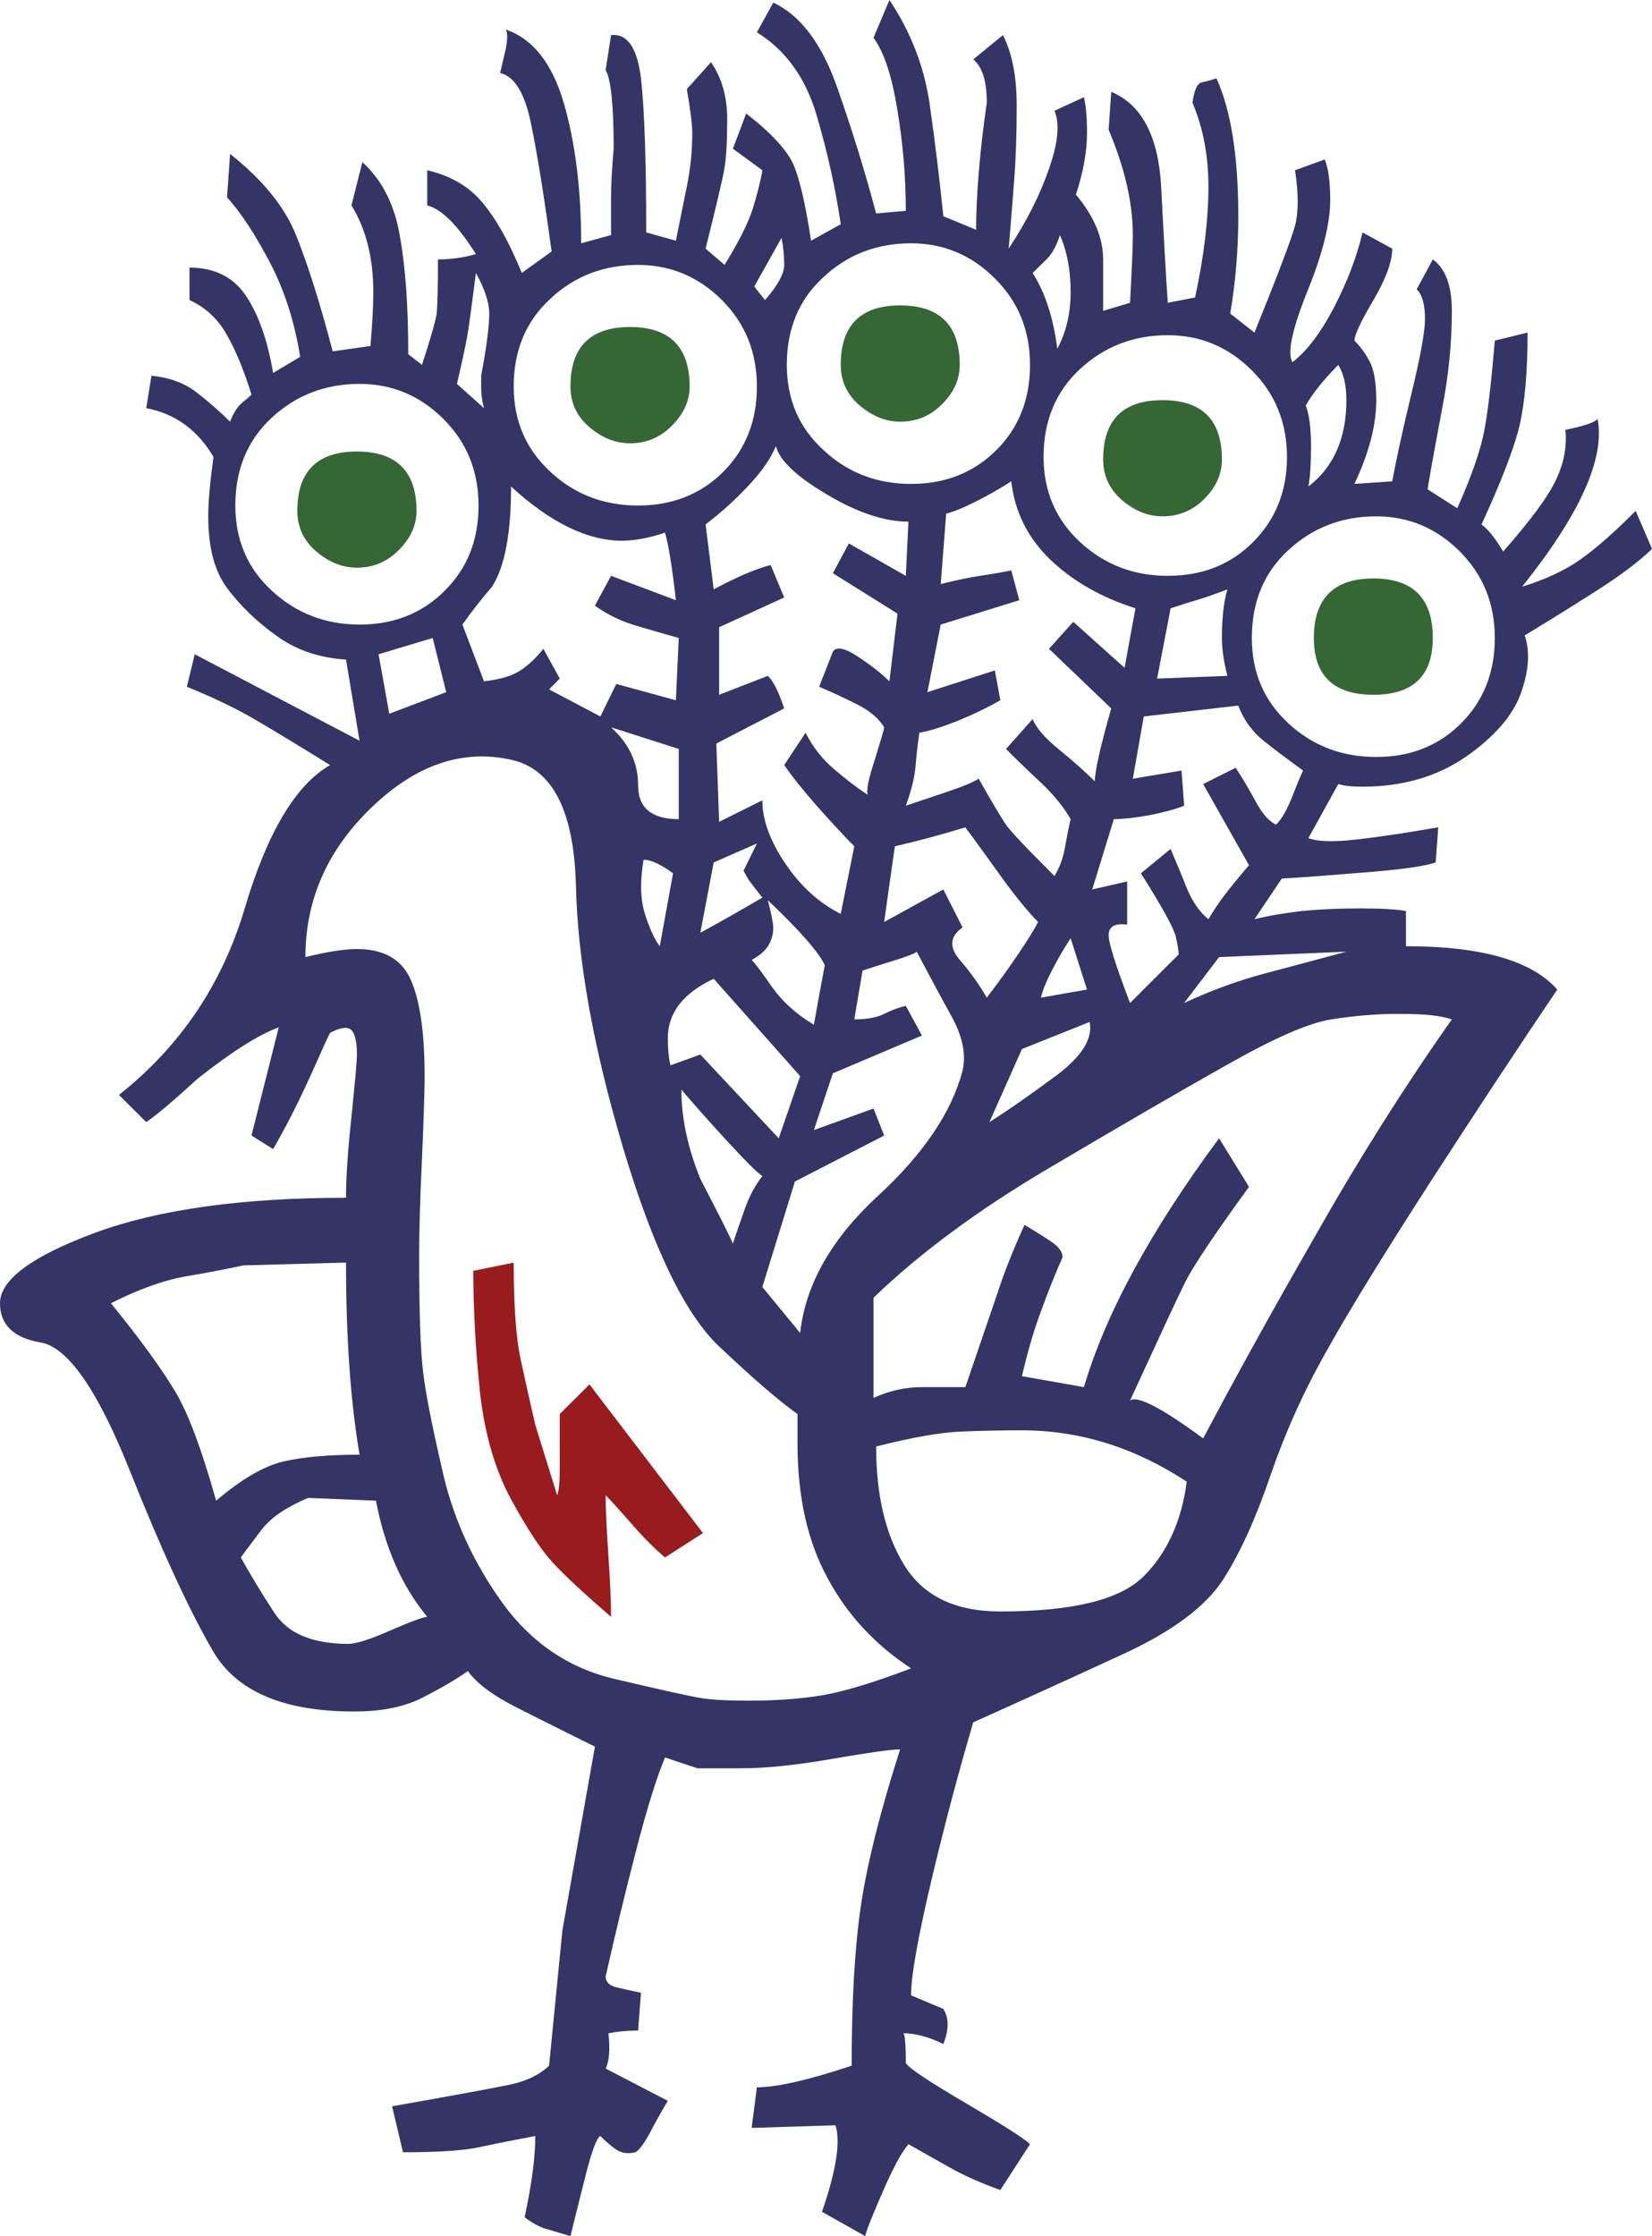 <?xml version="1.0" encoding="utf-8"?>
<!-- Generator: Adobe Illustrator 13.0.0, SVG Export Plug-In . SVG Version: 6.00 Build 14948)  -->
<!DOCTYPE svg PUBLIC "-//W3C//DTD SVG 1.1//EN" "http://www.w3.org/Graphics/SVG/1.1/DTD/svg11.dtd">
<svg version="1.1" id="Layer_1" xmlns="http://www.w3.org/2000/svg" xmlns:xlink="http://www.w3.org/1999/xlink" x="0px" y="0px"
	 width="486.554px" height="658.443px" viewBox="0 0 486.554 658.443" enable-background="new 0 0 486.554 658.443"
	 xml:space="preserve">
<g>
	<path fill="none" d="M331.214,196.636l3.205-17.518c-10.022-3.183-18.447-7.974-25.076-14.337
		c-6.617-6.337-10.477-14.058-11.502-23.059c-3.22,2.093-6.695,4.088-10.355,5.913c-3.729,1.904-6.682,3.088-8.813,3.607
		l-1.611,20.739c4.314-1.092,8.174-1.904,11.581-2.424c3.407-0.506,6.495-1.051,9.198-1.598l2.37,8.773l-23.149,7.176l-3.913,19.897
		l19.86-6.399l1.612,8.783c-3.729,2.145-7.843,4.113-12.341,5.978c-4.568,1.822-8.359,3.048-11.516,3.595
		c-0.517,3.699-0.904,7.135-1.157,10.315c-0.319,3.222-1.276,6.922-2.823,11.167c3.211-1.063,7.137-2.407,11.889-3.991
		c4.83-1.612,7.975-2.931,9.582-3.954c4.183,7.4,6.883,11.901,8.043,13.539c1.023,1.568,5.721,6.616,14.269,15.107
		c1.61-2.639,2.637-5.564,3.153-8.748c0.571-3.18,1.091-5.84,1.61-7.997c-2.127-3.702-5.083-7.271-8.743-10.743
		c-3.729-3.449-7.148-6.751-10.289-9.931l7.839-8.786c1.093,2.703,3.727,5.725,8.04,9.171c4.181,3.437,7.586,6.498,10.289,9.161
		c0-3.183,1.664-10.358,4.822-21.473l-18.334-17.561l7.148-7.943L331.214,196.636z"/>
	<path fill="none" d="M194.317,278.62l3.916-21.473c-3.664-2.674-6.55-3.993-8.682-3.993c-1.091,6.403-0.957,11.675,0.388,15.945
		C191.296,273.35,192.709,276.528,194.317,278.62z"/>
	<path fill="none" d="M268.331,142.496c10.089,0,18.447-3.314,25.129-9.97c6.63-6.629,9.904-14.976,9.904-25.077
		c0-10.065-3.406-18.582-10.355-25.465c-6.869-6.909-15.175-10.342-24.678-10.342c-10.039,0-18.718,3.299-25.797,9.954
		c-7.258,6.629-10.799,15.241-10.799,25.853c0,10.102,3.541,18.448,10.799,25.077C249.613,139.182,258.292,142.496,268.331,142.496z
		 M265.108,89.932c11.699,0,17.556,5.854,17.556,17.518c0,4.271-1.742,8.105-5.214,11.579c-3.411,3.435-7.455,5.14-12.342,5.14
		c-4.181,0-8.105-1.572-11.9-4.752c-3.73-3.184-5.59-7.176-5.59-11.967C247.618,95.785,253.475,89.932,265.108,89.932z"/>
	<path fill="none" d="M199.911,220.528l-19.941-6.376c5.271,4.791,7.971,10.451,7.971,17.105c0,6.63,3.996,9.944,11.971,9.944
		V220.528z"/>
	<path fill="none" d="M352.364,176.734c-1.865,0.52-4.367,1.346-7.587,2.384l-3.981,20.696l20.699-0.799
		c-1.091-4.219-1.61-7.975-1.61-11.153c0-5.817,0.52-10.608,1.61-14.312C357.251,175.163,354.229,176.189,352.364,176.734z"/>
	<path fill="none" d="M142.549,200.627c4.755-0.559,8.362-1.611,10.743-3.219c2.371-1.546,4.633-3.703,6.75-6.367l4.818,8.773
		l-3.14,3.184l15.106,7.971l4.686-9.568l17.557,4.791l0.842-18.329c-3.795-1.065-7.843-2.224-12.354-3.568
		c-4.569-1.315-8.613-3.288-12.342-5.948l4.754-8.787l19.1,7.176c-1.09-9.586-2.114-16.202-3.207-19.9
		c-4.698,1.61-9.014,2.384-12.738,2.384c-10.023,0-20.967-5.274-32.601-15.949c0,13.817-1.865,23.627-5.59,29.483
		c-3.223,3.729-6.11,7.429-8.744,11.158L142.549,200.627z"/>
	<path fill="none" d="M187.94,148.859c10.039,0,18.465-3.314,25.08-9.931c6.63-6.655,9.904-15.015,9.904-25.116
		c0-10.066-3.41-18.543-10.288-25.453c-6.884-6.881-15.177-10.356-24.696-10.356c-10.088,0-18.766,3.314-25.836,9.956
		c-7.214,6.63-10.809,15.242-10.809,25.854c0,10.102,3.595,18.461,10.809,25.116C169.175,145.545,177.853,148.859,187.94,148.859z
		 M185.573,96.292c11.635,0,17.544,5.86,17.544,17.521c0,4.285-1.796,8.105-5.271,11.581c-3.407,3.433-7.521,5.138-12.272,5.138
		c-4.314,0-8.24-1.573-11.966-4.754c-3.729-3.182-5.595-7.174-5.595-11.965C168.013,102.152,173.873,96.292,185.573,96.292z"/>
	<path fill="none" d="M299.823,281.03c2.902-4.249,4.833-7.431,5.926-9.546c-3.156-3.223-6.695-7.561-10.744-13.15
		c-3.982-5.567-7.52-10.477-10.677-14.725c-7.001,2.156-13.817,3.981-20.765,5.59c-1.09,7.429-2.115,14.856-3.154,22.285
		l17.425-9.586l5.669,11.197c-3.805,2.633-3.992,5.843-0.839,9.543c3.21,3.699,5.847,7.428,7.974,11.13
		C293.848,289.547,296.937,285.302,299.823,281.03z"/>
	<path fill="none" d="M215.856,366.195c1.025-3.18,2.249-6.59,3.541-10.316c1.344-3.729,3.021-6.883,5.136-9.584
		c-1.608-1.027-5.271-4.752-11.128-11.115c-5.842-6.376-10.021-11.17-12.726-14.351c0,8.521,1.931,17.267,5.591,26.304
		C211.476,357.195,214.763,363.585,215.856,366.195z"/>
	<path fill="none" d="M224.533,264.31c-2.114-2.661-3.405-4.367-3.991-5.18c-0.508-0.796-1.027-1.729-1.546-2.756l3.929-8.01
		l-12.725,5.59l-3.93,20.71C212.062,271.484,218.239,268.008,224.533,264.31z"/>
	<path fill="none" d="M206.271,310.514l23.084,24.666l6.311-18.303L210.2,288.202c-9.014,4.248-13.512,10.065-13.512,17.49
		c0,3.21,0.267,5.847,0.771,8.001L206.271,310.514z"/>
	<path fill="none" d="M227.357,290.586c2.967,4.232,7.015,7.961,12.352,11.154c1.025-5.83,2.118-11.674,3.21-17.53
		c-1.664-3.687-7.254-10.092-16.773-19.128c1.091,4.271,1.598,6.922,1.598,8.014c0,4.231-2.184,7.428-6.363,9.543
		C222.419,283.703,224.401,286.338,227.357,290.586z"/>
	<path fill="none" d="M320.92,300.928l-19.939,7.975l-9.569,21.511c5.91-3.728,12.473-8.384,19.993-13.921
		C318.74,310.897,321.947,305.692,320.92,300.928z"/>
	<path fill="none" d="M258.427,352.271c13.563-12.434,21.857-24.787,25.076-37.006c1.092-4.751,0-10.092-3.219-15.945
		c-3.223-5.819-6.631-12.18-10.289-19.091c-0.576,0.545-2.572,1.318-6.045,2.41c-3.41,1.064-6.682,2.09-9.904,3.153l-2.436,14.363
		c3.728,0,6.682-0.546,8.799-1.608c2.064-1.053,4.18-1.865,6.375-2.371l4.752,8.748l-26.232,11.114l-5.595,16.717l17.56-6.335
		l3.141,7.947l-26.291,13.537l-9.585,31.055l11.132,13.539C237.259,378.16,244.915,364.785,258.427,352.271z"/>
	<path fill="none" d="M266.784,169.559l0.773-15.947c-6.883,0-14.923-2.595-23.867-7.932c-9.064-5.311-14.07-10.066-15.174-14.311
		c-1.533,3.698-4.232,7.56-7.975,11.512c-3.66,3.981-7.905,7.843-12.727,11.543l2.385,19.127c6.935-3.725,12.472-6.066,16.783-7.172
		l3.981,9.557l-19.157,8.746v19.902l14.338-5.568c1.091,1.053,1.985,2.542,2.82,4.367c0.842,1.904,1.48,3.607,1.999,5.219
		l-19.992,10.342l0.835,23.055l12.726-6.334c0,5.856,2.319,12.059,6.816,18.688c4.499,6.656,9.905,11.568,16.269,14.748l3.992-19.9
		c-3.154-3.18-6.695-7.041-10.74-11.565c-3.995-4.515-7.271-8.585-9.905-12.354l6.294-9.517c2.131,4.219,4.953,7.813,8.429,10.74
		c3.406,2.929,6.694,5.432,9.904,7.563c-0.521-1.065,0.132-4.512,2.062-10.358c1.796-5.856,2.756-9.036,2.756-9.556
		c-1.598-2.637-4.301-4.913-8.027-6.774c-3.673-1.838-7.336-3.57-11.127-5.152l4.049-10.342c1.021-1.611,3.537-1.104,7.52,1.568
		c4.059,2.677,7.014,5.048,9.132,7.175l2.381-19.94l-19.032-11.899l4.694-8.773L266.784,169.559z"/>
	<path fill="none" d="M141.711,114.197c0-1.824,0-3.023,0-3.568c1.61-8.477,2.384-14.586,2.384-18.289
		c0-3.181-1.293-7.176-3.927-11.967c-1.091,8.494-1.864,14.352-2.371,17.557c-0.519,3.156-1.607,8.201-3.22,15.109l7.972,7.148
		C141.977,118.098,141.711,116.074,141.711,114.197z"/>
	<path fill="none" d="M348.757,295.338c7.975-3.699,15.948-6.629,23.866-8.718c8.027-2.145,15.948-4.235,23.923-6.392l-37.5,1.598
		L348.757,295.338z"/>
	<path fill="none" d="M364.705,207.763l-27.836,3.206l-3.224,18.332l14.352-2.409l0.76,10.354
		c-2.689,1.092-6.098,1.982-10.276,2.799c-4.314,0.77-7.786,1.157-10.424,1.157l-6.363,20.696l10.289-2.341v12.7
		c-3.673-0.481-5.468,0.571-5.468,3.179c0,2.157,2.062,8.773,6.31,19.901l14.334-14.308c0-1.065-0.319-2.798-0.837-5.18
		c-0.521-2.37-3.928-8.612-10.291-18.703l8.747-7.176c1.544,3.729,3.22,7.56,4.752,11.542c1.677,3.992,3.794,7.08,6.376,9.158
		c1.598-2.664,3.141-5.005,4.817-7.162c1.612-2.131,3.982-5.045,7.136-8.747L354.36,230.87l9.572-4.791
		c2.131,3.222,4.057,6.534,5.922,9.97c1.865,3.449,3.795,5.725,5.979,6.791c1.677-1.638,3.219-4.406,4.817-8.402
		c1.545-3.979,2.584-6.454,3.157-7.546c-3.73-2.677-7.455-5.473-11.185-8.399C368.95,215.642,366.313,212.034,364.705,207.763z"/>
	<path fill="none" d="M361.11,313.693c-14.152,7.947-31.443,18.037-52.156,30.255c-20.699,12.223-37.938,24.92-51.686,38.189v29.488
		c4.687-2.158,9.516-3.18,14.268-3.18s9.001,0,12.792,0c4.183-12.25,7.337-21.514,9.52-27.877c2.062-6.361,4.765-13.018,7.905-19.9
		c2.637,1.572,5.219,3.18,7.59,4.752c2.449,1.611,3.606,3.184,3.606,4.795c-2.13,4.764-4.248,10.088-6.362,15.918
		c-2.197,5.844-3.994,12.221-5.606,19.09l18.264,3.223c6.431-21.768,19.743-46.205,39.802-73.268l8.813,14.293
		c-10.088,13.857-16.268,23.125-18.717,27.916c-2.367,4.75-7.773,16.455-16.317,35.01c2.114-1.584,9.316,2.158,21.536,11.154
		c9-17.014,19.927-36.873,33.054-59.703c12.923-22.826,26.356-44.042,40.187-63.694c-1.611-0.546-3.607-0.931-5.991-1.21
		c-2.368-0.266-5.712-0.398-9.957-0.398c-6.31,0-12.856,0.559-19.487,1.608C385.483,301.181,375.19,305.692,361.11,313.693z"/>
	<path fill="none" d="M385.349,143.269c7.521-5.816,11.197-14.311,11.197-25.438c0-4.271-0.773-7.746-2.385-10.381
		c-4.245,4.271-7.467,8.225-9.584,11.967c1.024,2.637,1.544,6.615,1.544,11.953C386.121,136.64,385.868,140.632,385.349,143.269z"/>
	<path fill="none" d="M430.355,212.969c6.63-6.656,9.901-15.014,9.901-25.106c0-10.063-3.406-18.556-10.289-25.466
		c-6.869-6.881-15.105-10.354-24.625-10.354c-10.155,0-18.768,3.341-25.903,9.97c-7.2,6.617-10.742,15.242-10.742,25.851
		c0,10.093,3.542,18.45,10.742,25.106c7.136,6.629,15.748,9.93,25.903,9.93C415.382,222.898,423.74,219.598,430.355,212.969z
		 M386.96,187.862c0-11.673,5.909-17.53,17.557-17.53c11.634,0,17.478,5.857,17.478,17.53c0,11.153-5.844,16.722-17.478,16.722
		C392.869,204.584,386.96,199.016,386.96,187.862z"/>
	<path fill="none" d="M282.664,421.556c-5.856,0.266-14.08,1.703-24.622,4.377c0,14.336,2.752,26.012,8.358,35.037
		c5.59,9.014,14.976,13.539,28.221,13.539c21.216,0,35.3-3.434,42.248-10.385c6.817-6.84,11.128-16.133,12.66-27.832
		c-15.363-10.102-31.562-15.121-48.549-15.121C294.621,421.171,288.511,421.302,282.664,421.556z"/>
	<path fill="none" d="M234.892,425.164v-8.787c-5.271-3.725-12.992-10.34-23.084-19.9c-10.102-9.543-19.486-29.059-28.299-58.502
		c-8.744-29.486-13.378-55.202-13.884-77.233c-0.585-22.016-6.884-34.37-19.102-37.033c-14.334-3.18-27.968,1.479-40.959,13.926
		c-13.06,12.499-19.608,27.195-19.608,44.192c6.432-1.598,11.449-2.368,15.175-2.368c7.974,0,13.245,3.048,15.883,9.132
		c2.7,6.109,4.046,15.521,4.046,28.286c0,4.245-0.254,12.312-0.773,24.278c-0.572,11.93-0.836,21.381-0.836,28.26
		c0,17,0.385,28.674,1.224,35.037c0.772,6.363,2.768,16.332,5.921,29.871c3.211,13.539,9.068,26.143,17.479,37.805
		c8.493,11.674,19.556,19.139,33.055,22.283c13.578,3.18,21.989,5.043,25.143,5.563c3.156,0.547,7.908,0.799,14.271,0.799
		c7.975,0,15.123-0.506,21.551-1.57c6.363-1.066,15.176-3.727,26.238-7.936c-10.56-6.918-18.854-15.826-24.641-26.688
		C237.778,453.703,234.892,440.566,234.892,425.164z M195.862,458.599c-3.153-2.674-6.441-5.988-9.904-9.969
		c-3.473-3.953-5.988-6.748-7.586-8.361c0,4.25,0.318,10.225,0.826,17.945c0.519,7.682,0.771,13.656,0.771,17.879
		c-7.974-6.883-13.686-12.193-17.104-15.922c-3.464-3.725-7.591-9.971-12.342-18.674c-4.751-8.787-7.839-19.395-9.197-31.895
		c-1.28-12.445-1.931-24.281-1.931-35.395l11.9-2.424c0,12.766,0.707,22.189,1.996,28.271c1.345,6.098,2.755,12.596,4.367,19.518
		l6.428,20.695c0.521-1.064,0.773-3.697,0.773-7.971c0-5.273,0-10.609,0-15.922l8.747-8.732l33.437,43.783L195.862,458.599z"/>
	<path fill="none" d="M130.984,173.939c6.682-6.629,9.956-14.992,9.956-25.08c0-10.063-3.41-18.582-10.346-25.49
		c-6.881-6.884-15.119-10.33-24.691-10.33c-10.035,0-18.717,3.314-25.849,9.944c-7.202,6.655-10.743,15.268-10.743,25.876
		c0,10.088,3.541,18.451,10.743,25.08c7.132,6.615,15.813,9.971,25.849,9.971C115.995,183.91,124.42,180.555,130.984,173.939z
		 M93.165,162.396c-3.726-3.179-5.59-7.174-5.59-11.966c0-11.634,5.842-17.478,17.556-17.478c11.634,0,17.547,5.844,17.547,17.478
		c0,4.286-1.799,8.132-5.271,11.581c-3.41,3.434-7.455,5.137-12.276,5.137C100.886,167.148,96.894,165.577,93.165,162.396z"/>
	<path fill="none" d="M105.903,428.343c-2.634-15.398-3.992-34.234-3.992-56.559l-30.215,0.813
		c-4.821,1.051-10.359,2.117-16.656,3.184c-6.494,1.092-13.896,3.697-22.373,7.971c9.063,11.127,15.359,19.9,19.088,26.264
		c3.791,6.361,7.718,17.01,11.9,31.867c7.521-6.363,14.08-10.225,19.993-11.582C89.439,428.984,96.894,428.343,105.903,428.343z"/>
	<polygon fill="none" points="111.494,192.652 114.651,210.173 131.421,203.808 127.441,187.862 	"/>
	<path fill="none" d="M318.086,159.602c7.202,6.656,15.827,9.957,25.853,9.957c10.155,0,18.514-3.301,25.143-9.957
		c6.617-6.629,9.971-14.987,9.971-25.053c0-10.088-3.473-18.609-10.354-25.492c-6.948-6.904-15.11-10.354-24.759-10.354
		c-10.025,0-18.65,3.313-25.853,9.969c-7.136,6.63-10.727,15.242-10.727,25.877C307.359,144.614,310.95,152.973,318.086,159.602z
		 M342.394,117.83c11.7,0,17.491,5.83,17.491,17.491c0,4.249-1.729,8.106-5.138,11.541c-3.408,3.45-7.589,5.18-12.354,5.18
		c-4.244,0-8.228-1.611-11.953-4.794c-3.672-3.18-5.537-7.135-5.537-11.927C324.903,123.66,330.694,117.83,342.394,117.83z"/>
	<path fill="none" d="M90.729,441.07c-6.311,2.676-10.81,5.699-13.513,9.131c-2.634,3.502-4.751,6.246-6.293,8.398
		c2.635,4.756,5.908,10.227,9.904,16.336c3.979,6.109,11.312,9.115,21.854,9.115c2.132,0,6.311-1.301,12.355-3.979
		c6.096-2.637,9.77-3.979,10.795-3.979c-7.455-9.014-12.473-20.42-15.107-34.211L90.729,441.07z"/>
	<path fill="#356734" d="M342.394,152.042c4.765,0,8.945-1.729,12.354-5.18c3.408-3.435,5.138-7.292,5.138-11.541
		c0-11.661-5.791-17.491-17.491-17.491c-11.699,0-17.49,5.83-17.49,17.491c0,4.792,1.865,8.747,5.537,11.927
		C334.166,150.431,338.149,152.042,342.394,152.042z"/>
	<path fill="#356734" d="M421.994,187.862c0-11.673-5.844-17.53-17.478-17.53c-11.647,0-17.557,5.857-17.557,17.53
		c0,11.153,5.909,16.722,17.557,16.722C416.15,204.584,421.994,199.016,421.994,187.862z"/>
	<path fill="#356734" d="M122.678,150.431c0-11.634-5.913-17.478-17.547-17.478c-11.714,0-17.556,5.844-17.556,17.478
		c0,4.792,1.864,8.787,5.59,11.966c3.729,3.181,7.721,4.752,11.966,4.752c4.821,0,8.866-1.703,12.276-5.137
		C120.879,158.563,122.678,154.717,122.678,150.431z"/>
	<path fill="#356734" d="M185.573,130.531c4.752,0,8.865-1.705,12.272-5.138c3.476-3.476,5.271-7.296,5.271-11.581
		c0-11.66-5.909-17.521-17.544-17.521c-11.7,0-17.561,5.86-17.561,17.521c0,4.791,1.865,8.783,5.595,11.965
		C177.333,128.958,181.259,130.531,185.573,130.531z"/>
	<path fill="#343466" d="M401.298,231.643c11.633,0,21.801-2.887,30.348-8.744c8.358-5.82,13.883-12.088,16.268-18.703
		c2.383-6.631,2.769-12.312,1.157-17.106c5.271-3.179,11.966-7.307,19.94-12.377c7.974-5.019,13.752-9.385,17.543-13.087
		l-4.817-11.194c-6.362,6.403-11.835,11.194-16.333,14.351c-4.498,3.18-10.224,5.844-17.105,7.971
		c16.975-21.216,24.442-37.685,22.245-49.383c-1.026,1.092-4.235,2.156-9.507,3.182c0.506,4.818-0.384,9.705-2.77,14.762
		c-2.379,5.044-7.585,12.045-15.56,21.084c-2.184-3.698-4.245-6.361-6.362-7.973c5.843-12.701,9.572-22.4,11.184-29.03
		c1.542-6.655,2.38-15.817,2.38-27.464l-9.651,2.357c-1.021,12.206-2.049,21.111-3.139,26.675
		c-1.04,5.564-3.674,13.151-7.922,22.696l-8.744-5.59c1.039-6.363,2.516-14.311,4.311-23.881c1.864-9.559,2.838-19.102,2.838-28.646
		c0-7.429-1.865-12.474-5.606-15.149l-4.751,8.772c1.61,1.586,2.448,4.498,2.448,8.748c0,3.737-1.357,11.166-4.061,22.32
		c-2.7,11.114-4.499,19.634-5.59,25.49l-11.128,0.773c4.246-9.039,6.43-17.236,6.43-24.666c0-5.337-0.705-9.158-2.049-11.568
		c-1.293-2.406-2.77-4.379-4.381-5.975c0-1.584,1.812-5.563,5.604-11.928c3.729-6.375,5.524-11.396,5.524-15.148l-8.743-4.765
		c-1.611,6.923-4.367,14.188-8.293,21.871c-4.049,7.747-8.176,13.149-12.354,16.333c-1.599-2.611-0.119-9.56,4.313-20.674
		c4.564-11.154,6.814-20.193,6.814-27.072c0-5.302-0.52-9.293-1.612-11.957l-8.743,3.184c1.039,6.908,1.039,12.338,0,16.29
		c-1.092,3.995-5.07,14.511-11.953,31.509l-7.135-5.59c1.598-9.583,2.37-19.129,2.37-28.675c0-17.53-2.117-31.055-6.433-40.611
		c-1.541,0.547-3.021,0.931-4.298,1.198c-1.358,0.279-2.249,2.275-2.769,5.978c3.154,7.454,4.699,15.652,4.699,24.692
		c0,9.545-1.292,20.447-3.926,32.666l-8.041,1.571c-0.506-7.429-1.16-18.743-1.93-33.853c-0.773-15.146-5.726-24.531-14.721-28.26
		l-0.773,11.157c4.699,11.114,7.131,21.469,7.131,31.016c0,3.737-0.318,10.354-0.821,19.939l-7.921,2.382c0-3.699,0-8.784,0-15.149
		c0-6.359-2.703-12.727-8.027-19.099c2.117-6.367,3.275-12.477,3.275-18.316c0-4.768-0.389-8.201-0.907-10.357l-8.678,3.991
		c1.61,3.729,1.091,9.41-1.612,17.093c-2.686,7.747-6.615,15.561-11.887,23.508c0.506-5.816,1.025-12.18,1.545-19.102
		c0.573-6.883,0.826-14.587,0.826-23.081c0-8.521-1.346-15.402-4.049-20.699l-8.742,7.161c2.633,2.131,3.99,6.363,3.99,12.739
		c-1.09,7.454-1.863,14.337-2.383,20.696c-0.518,6.367-0.77,11.931-0.77,16.722l-9.651-3.982
		c-1.026-10.063-2.302-20.831-3.913-32.251C272.375,20.032,268.331,9.517,261.955,0l-4.687,11.128
		c3.141,4.245,5.455,11.38,7.067,21.482c1.677,10.093,2.448,19.888,2.448,29.474l-8.742,0.772
		c-3.224-12.181-7.083-24.652-11.582-37.421c-4.502-12.738-10.795-20.963-18.717-24.663l-4.818,8.744
		c8.561,5.311,14.334,13.446,17.558,24.308c3.208,10.874,5.59,21.604,7.136,32.212l-8.748,4.831
		c-1.611-10.648-3.34-18.076-5.136-22.308c-1.864-4.247-6.498-9.333-13.966-15.15l-3.912,10.384l8.677,6.338
		c-0.517,3.18-1.476,6.908-2.769,11.153c-1.342,4.245-4.11,9.839-8.359,16.719l-5.59-4.792c3.157-12.726,5.084-20.713,5.59-23.893
		c0.52-3.184,0.773-7.935,0.773-14.297c0-6.402-1.542-11.968-4.752-16.719l-7.135,7.935c1.092,6.373,1.598,10.647,1.598,12.739
		c0,5.336-0.506,10.635-1.598,15.945c-1.105,5.297-2.132,10.607-3.223,15.945l-8.744-2.421c0-21.22-0.52-36.355-1.545-45.393
		c-1.093-8.995-4.046-13.244-8.811-12.725l-1.598,10.341c1.598,2.678,2.367,10.358,2.367,23.123
		c-0.506,5.818-0.77,10.744-0.77,14.696c0,3.979,0,7.547,0,10.73l-8.8,2.423c0-15.947-1.742-29.738-5.151-41.413
		c-3.407-11.674-9.198-18.849-17.038-21.513c0.52,1.093,0.52,2.93,0,5.59c-0.641,2.677-1.157,5.045-1.677,7.176
		c4.311,1.025,7.333,6.109,9.132,15.109c1.86,9.04,3.857,21.51,6.041,37.459l-8.796,6.322c-3.677-9-7.521-15.906-11.582-20.7
		c-3.913-4.751-9.386-7.944-16.268-9.542v10.354c4.18,1.052,9,5.817,14.337,14.337c-3.659,1.052-7.455,1.569-11.18,1.569
		c0,8.52-0.136,13.83-0.388,15.948c-0.268,2.117-1.743,7.136-4.314,15.109l-4.045-3.145c0-13.827-0.773-25.368-2.45-34.66
		c-1.542-9.264-5.205-16.588-11.062-21.898l-3.207,12.739c4.246,6.909,6.43,15.389,6.43,25.491c0,3.686-0.253,9-0.838,15.906
		l-11.129,1.584c-3.729-14.308-7.389-25.728-10.799-34.247c-3.406-8.455-9.971-16.429-19.42-23.884l-0.892,12.766
		c4.302,4.755,8.48,11.275,12.792,19.516c4.248,8.198,7.135,17.359,8.746,27.461l-7.975,4.752
		c-1.61-9.543-4.244-17.103-7.974-22.696c-3.673-5.537-9.329-8.332-16.652-8.332v9.558c4.686,2.118,8.415,5.553,11.063,10.344
		c2.69,4.764,5.073,10.611,7.2,17.529c-0.518,0.506-1.488,1.318-2.768,2.371c-1.293,1.065-2.516,2.93-3.541,5.564
		c-3.207-3.181-6.561-6.07-10.023-8.744c-3.473-2.664-7.854-4.25-13.123-4.795l-1.545,9.559c8.427,1.596,15.108,6.363,19.809,14.361
		c-1.027,7.428-1.547,13.285-1.547,17.493c0,9.036,1.799,16.08,5.538,21.099c3.781,5.069,8.48,9.704,14.401,13.948
		c5.779,4.275,12.661,6.616,20.635,7.136l3.992,23.894l-48.545-25.466l-2.318,9.573c7.844,3.193,14.791,6.494,20.568,9.943
		c5.922,3.473,13.058,7.813,21.617,13.111c-10.17,5.856-18.528,19.9-25.146,42.208c-6.629,22.324-18.968,40.614-37.046,54.925
		l8.041,8c3.155-2.157,8.174-6.405,15.108-12.765c10.036-7.935,18.011-12.992,23.919-15.136l-8.027,31.854l6.363,3.992
		c3.729-6.373,7.268-13.417,10.796-21.098c3.41-7.683,5.406-12.088,5.991-13.149c3.142-1.599,5.205-1.865,6.297-0.773
		c1.023,1.066,1.608,3.446,1.608,7.176c0,2.117-0.585,8.227-1.608,18.289c-1.092,10.062-1.611,18.076-1.611,23.894
		c-30.734,0-55.428,3.475-73.943,10.318C9.25,369.96,0,376.873,0,383.751c0,6.336,4.044,10.223,11.952,11.541
		c7.975,1.346,16.787,13.922,26.305,37.803c9.516,23.896,17.809,41.705,24.627,53.34c6.947,11.699,20.765,17.529,41.409,17.529
		c8.04,0,14.655-1.328,19.993-3.992c5.205-2.662,9.772-5.27,13.511-7.934c2.638,3.729,7.642,7.414,15.11,11.117
		c7.386,3.727,14.857,7.465,22.309,11.154l-9.583,54.148l-3.912,39.803c-2.77,2.66-6.564,4.498-11.582,5.59
		c-5.14,1.066-16.587,3.18-34.663,6.363l3.22,13.537c10.542,0,18.329-0.52,23.016-1.611c4.833-1.051,10.157-2.088,15.948-3.18
		c0,6.363-1.093,14.338-3.141,23.92c2.048,1.572,3.979,2.609,5.523,3.184c1.679,0.477,4.313,1.314,7.971,2.379
		c1.027-4.244,2.504-10.102,4.367-17.529c1.865-7.416,3.355-11.434,4.447-11.953c1.545,1.611,3.143,2.928,4.686,4.02
		c1.611,1.025,3.475,1.291,5.603,0.771c1.092-0.52,2.571-2.541,4.433-5.975c1.799-3.449,3.542-6.498,5.141-9.174l-18.316-9.504
		c1.092-2.156,1.345-5.604,0.826-10.396c2.634-0.508,5.536-0.797,8.742-0.797l0.84-11.131c-2.7-0.543-5.137-1.088-7.268-1.607
		c-2.049-0.533-3.141-1.572-3.141-3.145c2.634-11.699,5.523-23.801,8.743-36.23c3.21-12.516,6.097-21.926,8.747-28.303
		c1.598,0.559,4.817,1.611,9.572,3.195c4.245,0,8.49,0,12.805,0c7.32,0,16.387-0.932,27.064-2.811
		c10.541-1.82,17.17-2.752,19.805-2.752c-5.791,18.037-9.65,33.303-11.516,45.777c-1.861,12.473-2.754,28.285-2.754,47.361
		c-12.808,4.244-22.057,6.363-27.914,6.363l-1.545,11.951l24.692-0.771c1.546,4.768,0.253,13.246-3.979,25.465l12.726,7.174
		c0.52-2.156,2.315-6.523,5.206-13.148c2.9-6.658,5.336-11.289,7.533-13.926c3.727,2.129,7.709,4.34,11.953,6.75
		c4.246,2.424,9.264,4.633,15.11,6.762l8.743-13.512c-1.611-1.611-7.839-5.564-18.648-11.928
		c-10.93-6.402-16.904-10.342-17.932-11.953c0-5.855-0.33-8.785-0.771-8.785c3.663,0,7.641,1.104,11.821,3.182
		c1.677-4.23,1.677-7.682,0-10.344l-9.503-3.992c0-5.818,2.049-17.107,5.975-33.824c3.979-16.717,8.092-32.213,12.342-46.576
		c15.371-6.883,30.229-13.672,44.566-20.289c14.334-6.656,24.037-13.961,29.125-21.895c5.082-7.973,9.65-18.195,13.883-30.643
		c4.311-12.5,9.836-24.854,16.787-37.033c6.813-12.219,17.102-28.807,30.601-49.77c13.577-20.965,25.919-39.683,37.047-56.134
		c-7.455-8.494-22.312-12.765-44.567-12.765v-10.358c-2.703-0.504-7.201-0.773-13.564-0.773s-12.088,0.27-17.105,0.773
		c-5.018,0.588-9.77,1.357-13.949,2.41l8.04-11.953c7.839-0.479,16.651-1.188,26.169-1.957c9.52-0.813,16.013-1.703,19.154-2.808
		l0.772-10.345c-9.065,1.571-16.971,2.795-23.919,3.568c-6.817,0.799-11.635,0.68-14.338-0.386l8.813-15.922
		C395.772,231.389,398.087,231.643,401.298,231.643z M394.161,107.449c1.611,2.635,2.385,6.109,2.385,10.381
		c0,11.128-3.677,19.622-11.197,25.438c0.52-2.637,0.772-6.629,0.772-11.899c0-5.338-0.52-9.316-1.544-11.953
		C386.694,115.674,389.916,111.721,394.161,107.449z M318.086,108.672c7.202-6.655,15.827-9.969,25.853-9.969
		c9.648,0,17.811,3.449,24.759,10.354c6.882,6.883,10.354,15.404,10.354,25.492c0,10.065-3.354,18.424-9.971,25.053
		c-6.629,6.656-14.987,9.957-25.143,9.957c-10.025,0-18.65-3.301-25.853-9.957c-7.136-6.629-10.727-14.987-10.727-25.053
		C307.359,123.914,310.95,115.302,318.086,108.672z M361.495,199.016l-20.699,0.799l3.981-20.696
		c3.22-1.038,5.722-1.864,7.587-2.384c1.864-0.545,4.887-1.571,9.131-3.184c-1.091,3.703-1.61,8.494-1.61,14.312
		C359.885,191.041,360.404,194.797,361.495,199.016z M327.288,208.602c-3.158,11.114-4.822,18.29-4.822,21.473
		c-2.703-2.663-6.108-5.725-10.289-9.161c-4.313-3.446-6.947-6.468-8.04-9.171l-7.839,8.786c3.141,3.18,6.561,6.481,10.289,9.931
		c3.66,3.473,6.616,7.041,8.743,10.743c-0.52,2.157-1.039,4.817-1.61,7.997c-0.517,3.184-1.543,6.109-3.153,8.748
		c-8.548-8.491-13.245-13.539-14.269-15.107c-1.16-1.638-3.86-6.139-8.043-13.539c-1.607,1.023-4.752,2.342-9.582,3.954
		c-4.752,1.584-8.678,2.929-11.889,3.991c1.547-4.245,2.504-7.945,2.823-11.167c0.253-3.181,0.641-6.616,1.157-10.315
		c3.156-0.547,6.947-1.772,11.516-3.595c4.498-1.864,8.611-3.833,12.341-5.978l-1.612-8.783l-19.86,6.399l3.913-19.897l23.149-7.176
		l-2.37-8.773c-2.703,0.547-5.791,1.092-9.198,1.598c-3.407,0.52-7.267,1.332-11.581,2.424l1.611-20.739
		c2.131-0.52,5.084-1.703,8.813-3.607c3.66-1.825,7.136-3.82,10.355-5.913c1.025,9.001,4.885,16.722,11.502,23.059
		c6.629,6.363,15.054,11.154,25.076,14.337l-3.205,17.518l-15.111-13.538l-7.148,7.943L327.288,208.602z M198.233,257.147
		l-3.916,21.473c-1.608-2.092-3.021-5.271-4.378-9.521c-1.345-4.271-1.479-9.542-0.388-15.945
		C191.684,253.154,194.569,254.474,198.233,257.147z M187.94,231.258c0-6.654-2.699-12.314-7.971-17.105l19.941,6.376v20.674
		C191.937,241.202,187.94,237.888,187.94,231.258z M210.2,288.202l25.465,28.674l-6.311,18.303l-23.084-24.666l-8.811,3.18
		c-0.505-2.154-0.771-4.791-0.771-8.001C196.688,298.268,201.187,292.45,210.2,288.202z M264.336,180.687l-2.381,19.94
		c-2.118-2.127-5.073-4.498-9.132-7.175c-3.982-2.673-6.498-3.18-7.52-1.568l-4.049,10.342c3.791,1.582,7.454,3.314,11.127,5.152
		c3.727,1.861,6.43,4.138,8.027,6.774c0,0.52-0.96,3.699-2.756,9.556c-1.93,5.847-2.582,9.293-2.062,10.358
		c-3.21-2.131-6.498-4.634-9.904-7.563c-3.476-2.928-6.298-6.521-8.429-10.74l-6.294,9.517c2.634,3.769,5.91,7.839,9.905,12.354
		c4.045,4.524,7.586,8.386,10.74,11.565l-3.992,19.9c-6.363-3.18-11.77-8.092-16.269-14.748c-4.497-6.629-6.816-12.831-6.816-18.688
		l-12.726,6.334l-0.835-23.055l19.992-10.342c-0.519-1.611-1.157-3.314-1.999-5.219c-0.835-1.825-1.729-3.314-2.82-4.367
		l-14.338,5.568v-19.902l19.157-8.746l-3.981-9.557c-4.312,1.105-9.849,3.447-16.783,7.172l-2.385-19.127
		c4.821-3.7,9.066-7.562,12.727-11.543c3.742-3.952,6.441-7.813,7.975-11.512c1.104,4.244,6.109,9,15.174,14.311
		c8.944,5.337,16.984,7.932,23.867,7.932l-0.773,15.947l-16.786-9.545l-4.694,8.773L264.336,180.687z M226.146,265.082
		c9.52,9.036,15.109,15.441,16.773,19.128c-1.092,5.856-2.185,11.7-3.21,17.53c-5.337-3.193-9.385-6.922-12.352-11.154
		c-2.956-4.248-4.938-6.883-5.978-7.947c4.18-2.115,6.363-5.312,6.363-9.543C227.743,272.004,227.236,269.353,226.146,265.082z
		 M210.2,253.954l12.725-5.59l-3.929,8.01c0.519,1.026,1.038,1.96,1.546,2.756c0.586,0.813,1.877,2.519,3.991,5.18
		c-6.294,3.698-12.472,7.175-18.263,10.354L210.2,253.954z M213.405,335.179c5.856,6.363,9.52,10.088,11.128,11.115
		c-2.114,2.701-3.792,5.855-5.136,9.584c-1.292,3.727-2.516,7.137-3.541,10.316c-1.094-2.609-4.381-9-9.586-19.063
		c-3.66-9.037-5.591-17.784-5.591-26.304C203.384,324.009,207.563,328.803,213.405,335.179z M234.118,347.904l26.291-13.537
		l-3.141-7.947l-17.56,6.335l5.595-16.717l26.232-11.114l-4.752-8.748c-2.195,0.506-4.311,1.318-6.375,2.371
		c-2.117,1.063-5.071,1.608-8.799,1.608l2.436-14.363c3.223-1.063,6.494-2.089,9.904-3.153c3.473-1.092,5.469-1.865,6.045-2.41
		c3.658,6.911,7.066,13.271,10.289,19.091c3.219,5.854,4.311,11.194,3.219,15.945c-3.219,12.22-11.513,24.573-25.076,37.006
		c-13.512,12.514-21.168,25.889-22.762,40.227l-11.132-13.539L234.118,347.904z M282.664,282.639c-3.153-3.7-2.966-6.91,0.839-9.543
		l-5.669-11.197l-17.425,9.586c1.039-7.429,2.064-14.856,3.154-22.285c6.947-1.608,13.764-3.434,20.765-5.59
		c3.157,4.248,6.694,9.157,10.677,14.725c4.049,5.59,7.588,9.928,10.744,13.15c-1.093,2.115-3.023,5.297-5.926,9.546
		c-2.887,4.271-5.976,8.517-9.186,12.738C288.511,290.066,285.874,286.338,282.664,282.639z M300.98,308.902l19.939-7.975
		c1.027,4.765-2.18,9.97-9.516,15.564c-7.521,5.537-14.083,10.193-19.993,13.921L300.98,308.902z M306.587,293.769
		c0.438-2.13,1.595-4.794,3.207-7.977c1.61-3.153,3.409-6.334,5.536-9.517l4.821,15.109L306.587,293.769z M308.569,76.006
		c1.29-1.318,2.582-3.594,3.607-6.786c2.114,4.831,3.153,10.354,3.153,16.757c0,6.363-1.357,11.953-3.926,16.721
		c-1.157-9.039-3.541-16.468-7.268-22.324C305.749,78.802,307.224,77.363,308.569,76.006z M242.534,81.597
		c7.079-6.655,15.758-9.954,25.797-9.954c9.503,0,17.809,3.433,24.678,10.342c6.949,6.883,10.355,15.399,10.355,25.465
		c0,10.102-3.274,18.448-9.904,25.077c-6.682,6.655-15.04,9.97-25.129,9.97c-10.039,0-18.718-3.314-25.797-9.97
		c-7.258-6.629-10.799-14.976-10.799-25.077C231.735,96.838,235.276,88.226,242.534,81.597z M230.192,70.032
		c0.52,2.659,0.772,5.337,0.772,7.971c0,2.663-1.929,6.109-5.659,10.356l-3.152-3.994L230.192,70.032z M162.104,87.959
		c7.07-6.642,15.748-9.956,25.836-9.956c9.52,0,17.813,3.476,24.696,10.356c6.878,6.91,10.288,15.387,10.288,25.453
		c0,10.102-3.274,18.461-9.904,25.116c-6.615,6.616-15.041,9.931-25.08,9.931c-10.088,0-18.766-3.314-25.836-9.931
		c-7.214-6.655-10.809-15.015-10.809-25.116C151.296,103.201,154.891,94.589,162.104,87.959z M150.523,143.269
		c11.634,10.675,22.577,15.949,32.601,15.949c3.725,0,8.04-0.773,12.738-2.384c1.093,3.698,2.117,10.314,3.207,19.9l-19.1-7.176
		l-4.754,8.787c3.729,2.66,7.772,4.633,12.342,5.948c4.511,1.345,8.559,2.503,12.354,3.568l-0.842,18.329l-17.557-4.791
		l-4.686,9.568l-15.106-7.971l3.14-3.184l-4.818-8.773c-2.117,2.664-4.379,4.821-6.75,6.367c-2.381,1.607-5.988,2.66-10.743,3.219
		l-6.359-16.717c2.634-3.729,5.521-7.43,8.744-11.158C148.658,166.896,150.523,157.086,150.523,143.269z M137.797,97.93
		c0.507-3.205,1.28-9.063,2.371-17.557c2.634,4.791,3.927,8.786,3.927,11.967c0,3.703-0.773,9.813-2.384,18.289
		c0,0.545,0,1.744,0,3.568c0,1.877,0.266,3.9,0.838,5.99l-7.972-7.148C136.189,106.131,137.278,101.086,137.797,97.93z
		 M80.055,173.939c-7.202-6.629-10.743-14.992-10.743-25.08c0-10.608,3.541-19.221,10.743-25.876
		c7.132-6.63,15.813-9.944,25.849-9.944c9.572,0,17.811,3.446,24.691,10.33c6.936,6.908,10.346,15.428,10.346,25.49
		c0,10.088-3.274,18.451-9.956,25.08c-6.564,6.615-14.989,9.971-25.081,9.971C95.868,183.91,87.187,180.555,80.055,173.939z
		 M131.421,203.808l-16.77,6.365l-3.157-17.521l15.947-4.79L131.421,203.808z M51.755,410.015
		c-3.729-6.363-10.025-15.137-19.088-26.264c8.477-4.273,15.879-6.879,22.373-7.971c6.297-1.066,11.835-2.133,16.656-3.184
		l30.215-0.813c0,22.324,1.358,41.16,3.992,56.559c-9.01,0-16.464,0.641-22.255,1.957c-5.913,1.357-12.472,5.219-19.993,11.582
		C59.473,427.025,55.546,416.376,51.755,410.015z M115.036,480.072c-6.045,2.678-10.224,3.979-12.355,3.979
		c-10.542,0-17.875-3.006-21.854-9.115c-3.996-6.109-7.27-11.58-9.904-16.336c1.542-2.152,3.659-4.896,6.293-8.398
		c2.703-3.432,7.202-6.455,13.513-9.131l19.995,0.813c2.635,13.791,7.652,25.197,15.107,34.211
		C124.806,476.093,121.132,477.435,115.036,480.072z M242.093,499.201c-6.428,1.064-13.576,1.57-21.551,1.57
		c-6.363,0-11.115-0.252-14.271-0.799c-3.153-0.52-11.564-2.383-25.143-5.563c-13.499-3.145-24.562-10.609-33.055-22.283
		c-8.41-11.662-14.268-24.266-17.479-37.805c-3.153-13.539-5.148-23.508-5.921-29.871c-0.839-6.363-1.224-18.037-1.224-35.037
		c0-6.879,0.264-16.33,0.836-28.26c0.52-11.966,0.773-20.033,0.773-24.278c0-12.765-1.346-22.177-4.046-28.286
		c-2.638-6.084-7.909-9.132-15.883-9.132c-3.726,0-8.743,0.771-15.175,2.368c0-16.997,6.549-31.693,19.608-44.192
		c12.991-12.446,26.625-17.105,40.959-13.926c12.218,2.663,18.517,15.018,19.102,37.033c0.506,22.031,5.14,47.747,13.884,77.233
		c8.813,29.443,18.197,48.959,28.299,58.502c10.092,9.561,17.813,16.176,23.084,19.9v8.787c0,15.402,2.887,28.539,8.799,39.414
		c5.787,10.861,14.081,19.77,24.641,26.688C257.269,495.474,248.456,498.134,242.093,499.201z M336.869,464.125
		c-6.948,6.951-21.032,10.385-42.248,10.385c-13.245,0-22.631-4.525-28.221-13.539c-5.606-9.025-8.358-20.701-8.358-35.037
		c10.542-2.674,18.766-4.111,24.622-4.377c5.847-0.254,11.957-0.385,18.316-0.385c16.987,0,33.186,5.02,48.549,15.121
		C347.997,447.992,343.687,457.285,336.869,464.125z M411.652,298.547c4.245,0,7.589,0.133,9.957,0.398
		c2.384,0.279,4.38,0.664,5.991,1.21c-13.83,19.651-27.264,40.868-40.187,63.694c-13.127,22.83-24.054,42.689-33.054,59.703
		c-12.22-8.996-19.422-12.738-21.536-11.154c8.544-18.555,13.95-30.26,16.317-35.01c2.449-4.791,8.629-14.059,18.717-27.916
		l-8.813-14.293c-20.059,27.063-33.371,51.5-39.802,73.268l-18.264-3.223c1.612-6.869,3.409-13.246,5.606-19.09
		c2.114-5.83,4.232-11.154,6.362-15.918c0-1.611-1.157-3.184-3.606-4.795c-2.371-1.572-4.953-3.18-7.59-4.752
		c-3.141,6.883-5.844,13.539-7.905,19.9c-2.183,6.363-5.337,15.627-9.52,27.877c-3.791,0-8.04,0-12.792,0s-9.581,1.021-14.268,3.18
		v-29.488c13.748-13.27,30.986-25.967,51.686-38.189c20.713-12.219,38.004-22.308,52.156-30.255
		c14.08-8.001,24.373-12.513,31.055-13.538C398.796,299.105,405.343,298.547,411.652,298.547z M396.546,280.229
		c-7.975,2.156-15.896,4.247-23.923,6.392c-7.918,2.089-15.892,5.019-23.866,8.718l10.289-13.512L396.546,280.229z M380.65,234.438
		c-1.599,3.996-3.141,6.765-4.817,8.402c-2.184-1.066-4.113-3.342-5.979-6.791c-1.865-3.436-3.791-6.748-5.922-9.97l-9.572,4.791
		l13.498,23.893c-3.153,3.702-5.523,6.616-7.136,8.747c-1.677,2.157-3.22,4.498-4.817,7.162c-2.582-2.078-4.699-5.166-6.376-9.158
		c-1.532-3.982-3.208-7.813-4.752-11.542l-8.747,7.176c6.363,10.091,9.771,16.333,10.291,18.703c0.518,2.382,0.837,4.114,0.837,5.18
		l-14.334,14.308c-4.248-11.128-6.31-17.744-6.31-19.901c0-2.607,1.795-3.66,5.468-3.179v-12.7l-10.289,2.341l6.363-20.696
		c2.638,0,6.109-0.388,10.424-1.157c4.179-0.816,7.587-1.707,10.276-2.799l-0.76-10.354l-14.352,2.409l3.224-18.332l27.836-3.206
		c1.607,4.271,4.245,7.879,7.918,10.729c3.729,2.927,7.454,5.723,11.185,8.399C383.234,227.983,382.195,230.459,380.65,234.438z
		 M379.439,212.969c-7.2-6.656-10.742-15.014-10.742-25.106c0-10.608,3.542-19.233,10.742-25.851
		c7.136-6.629,15.748-9.97,25.903-9.97c9.52,0,17.756,3.474,24.625,10.354c6.883,6.91,10.289,15.402,10.289,25.466
		c0,10.093-3.271,18.45-9.901,25.106c-6.615,6.629-14.974,9.93-25.013,9.93C395.188,222.898,386.575,219.598,379.439,212.969z"/>
	<path fill="#981B1E" d="M164.86,416.376c0,5.313,0,10.648,0,15.922c0,4.273-0.253,6.906-0.773,7.971l-6.428-20.695
		c-1.612-6.922-3.022-13.42-4.367-19.518c-1.289-6.082-1.996-15.506-1.996-28.271l-11.9,2.424c0,11.113,0.65,22.949,1.931,35.395
		c1.358,12.5,4.446,23.107,9.197,31.895c4.751,8.703,8.878,14.949,12.342,18.674c3.419,3.729,9.131,9.039,17.104,15.922
		c0-4.223-0.253-10.197-0.771-17.879c-0.508-7.721-0.826-13.695-0.826-17.945c1.598,1.613,4.113,4.408,7.586,8.361
		c3.463,3.98,6.751,7.295,9.904,9.969l11.182-7.172l-33.437-43.783L164.86,416.376z"/>
	<path fill="#356734" d="M265.108,124.168c4.887,0,8.931-1.705,12.342-5.14c3.472-3.474,5.214-7.308,5.214-11.579
		c0-11.664-5.856-17.518-17.556-17.518c-11.634,0-17.49,5.854-17.49,17.518c0,4.791,1.859,8.783,5.59,11.967
		C257.003,122.596,260.928,124.168,265.108,124.168z"/>
</g>
</svg>
